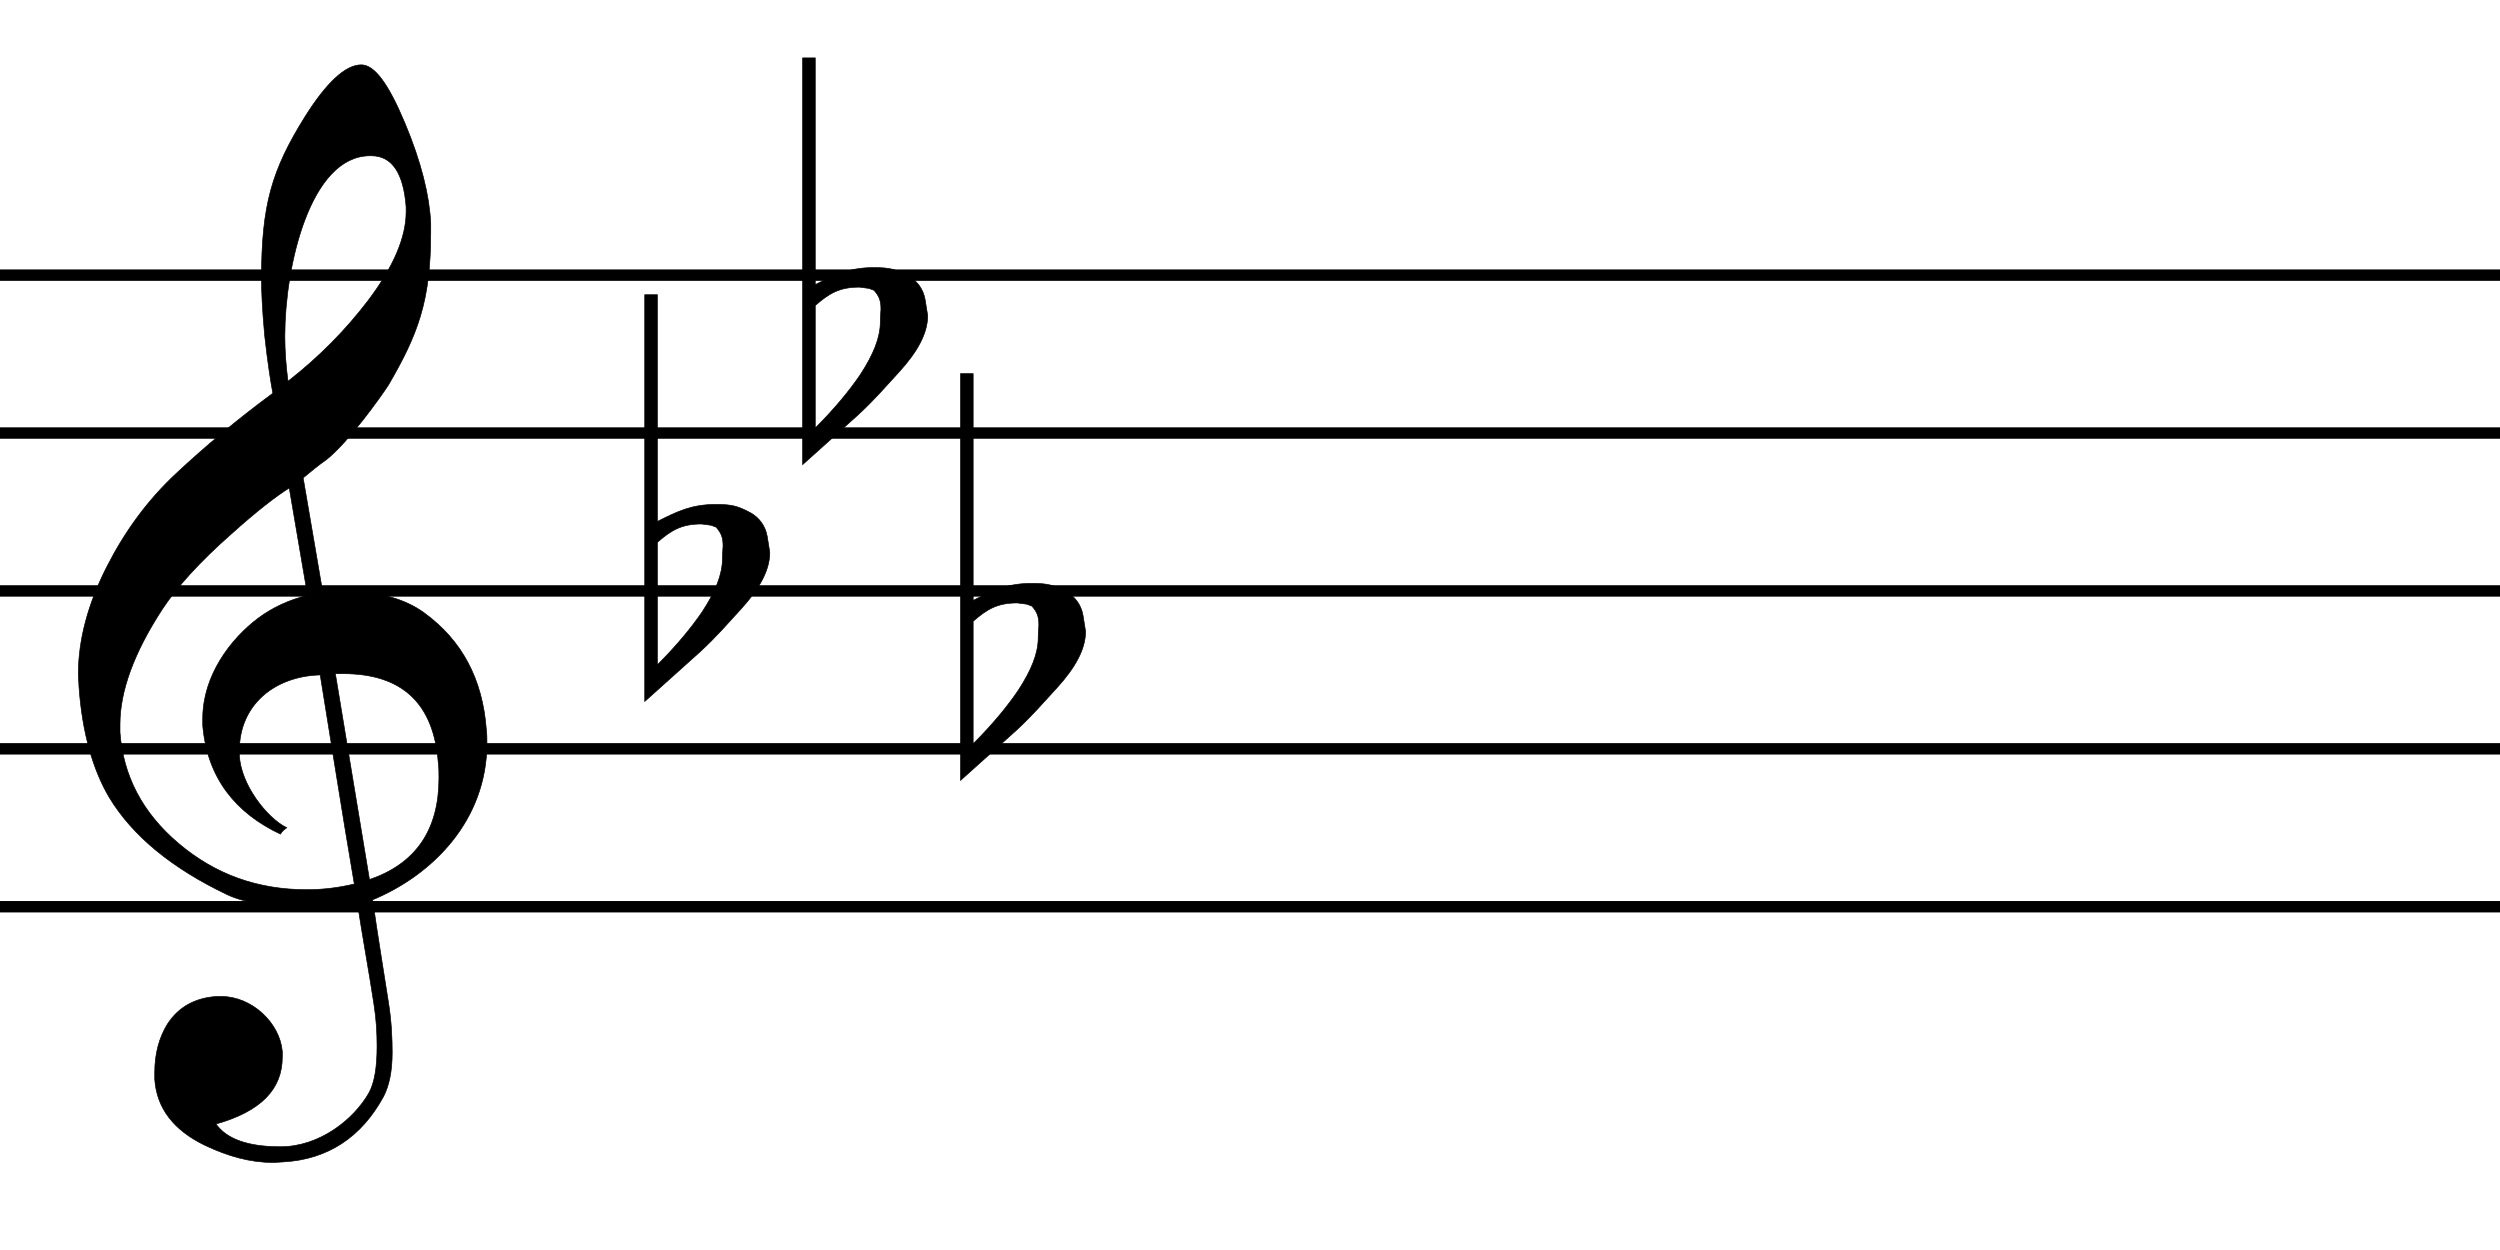 <svg viewBox="0 0 600 300" version="1.1" xmlns="http://www.w3.org/2000/svg" xmlns:xlink="http://www.w3.org/1999/xlink" overflow="visible" id="xv0z0ld">
   
   <defs>
      <g id="E050-xv0z0ld">
         <path transform="scale(1,-1)" d="M441 -245c-23 -4 -48 -6 -76 -6c-59 0 -102 7 -130 20c-88 42 -150 93 -187 154c-26 44 -43 103 -48 176c0 6 -1 13 -1 19c0 54 15 111 45 170c29 57 65 106 110 148s96 85 153 127c-3 16 -8 46 -13 92c-4 43 -5 73 -5 89c0 117 16 172 69 257c34 54 64 82 89 82 c21 0 43 -30 69 -92s39 -115 41 -159v-15c0 -109 -21 -162 -67 -241c-13 -20 -63 -90 -98 -118c-13 -9 -25 -19 -37 -29l31 -181c8 1 18 2 28 2c58 0 102 -12 133 -35c59 -43 92 -104 98 -184c1 -7 1 -15 1 -22c0 -123 -87 -209 -181 -248c8 -57 17 -110 25 -162 c5 -31 6 -58 6 -80c0 -30 -5 -53 -14 -70c-35 -64 -88 -99 -158 -103c-5 0 -11 -1 -16 -1c-37 0 -72 10 -108 27c-50 24 -77 59 -80 105v11c0 29 7 55 20 76c18 28 45 42 79 44h6c49 0 93 -42 97 -87v-9c0 -51 -34 -86 -105 -106c17 -24 51 -36 102 -36c62 0 116 43 140 85 c9 16 13 41 13 74c0 20 -1 42 -5 67c-8 53 -18 106 -26 159zM461 939c-95 0 -135 -175 -135 -286c0 -24 2 -48 5 -71c50 39 92 82 127 128c40 53 60 100 60 140v8c-4 53 -22 81 -55 81h-2zM406 119l54 -326c73 25 110 78 110 161c0 7 0 15 -1 23c-7 95 -57 142 -151 142h-12 zM382 117c-72 -2 -128 -47 -128 -120v-7c2 -46 43 -99 75 -115c-3 -2 -7 -5 -10 -10c-70 33 -116 88 -123 172v11c0 68 44 126 88 159c23 17 49 29 78 36l-29 170c-21 -13 -52 -37 -92 -73c-50 -44 -86 -84 -109 -119c-45 -69 -67 -130 -67 -182v-13c5 -68 35 -127 93 -176 s125 -73 203 -73c25 0 50 3 75 9c-19 111 -36 221 -54 331z"></path>
      </g>
      <g id="E260-xv0z0ld">
         <path transform="scale(1,-1)" d="M20 110c32 16 54 27 93 27c26 0 35 -3 54 -13c13 -7 24 -20 27 -38l4 -25c0 -28 -16 -57 -45 -89c-23 -25 -39 -44 -65 -68l-88 -79v644h20v-359zM90 106c-32 0 -48 -10 -70 -29v-194c31 31 54 59 71 84c21 32 32 59 32 84c0 9 1 16 1 20c0 14 -3 21 -11 30l-8 3z"></path>
      </g>
   </defs>
   <style type="text/css">#xv0z0ld g.page-margin {font-family:Times,serif;}#xv0z0ld g.ending, #xv0z0ld g.fing, #xv0z0ld g.reh, #xv0z0ld g.tempo {font-weight:bold;}#xv0z0ld g.dir, #xv0z0ld g.dynam, #xv0z0ld g.mNum {font-style:italic;}#xv0z0ld g.label {font-weight:normal;}#xv0z0ld path {stroke:currentColor}</style>
   <svg class="definition-scale" color="black" viewBox="0 0 3420 1250">
      <g class="page-margin" transform="translate(0, -150) scale(1.2,1.2)">
         <g id="y144gcyc" class="mdiv pageMilestone"></g>
         <g id="zk96n6w" class="score pageMilestone"></g>
         <g id="s18cbmfy" class="system">
            <g id="n8x95bs" class="section systemMilestone"></g>
            <g id="o1j2bp6l" class="measure">
               <g id="x10znxso" class="staff">
                  <path d="M0 247 L3424 247" stroke-width="13"></path>
                  <path d="M0 427 L3424 427" stroke-width="13"></path>
                  <path d="M0 607 L3424 607" stroke-width="13"></path>
                  <path d="M0 787 L3424 787" stroke-width="13"></path>
                  <path d="M0 967 L3424 967" stroke-width="13"></path>
                  <g id="y19gc5p2" class="clef">
                     <use xlink:href="#E050-xv0z0ld" transform="translate(90, 787) scale(0.72, 0.72)"></use>
                  </g>
                  <g id="z42il2b" class="keySig">
                     <g id="ac1c6lq" class="keyAccid">
                        <use xlink:href="#E260-xv0z0ld" transform="translate(735, 607) scale(0.72, 0.72)"></use>
                     </g>
                     <g id="bosww" class="keyAccid">
                        <use xlink:href="#E260-xv0z0ld" transform="translate(915, 337) scale(0.72, 0.72)"></use>
                     </g>
                     <g id="c1y2uchk" class="keyAccid">
                        <use xlink:href="#E260-xv0z0ld" transform="translate(1095, 697) scale(0.72, 0.72)"></use>
                     </g>
                  </g>
                  <g id="ywv700d" class="layer"></g>
               </g>
               
            </g>
            <g id="gt66389" class="systemMilestoneEnd n8x95bs"></g>
         </g>
         <g id="h10vh2io" class="pageMilestoneEnd zk96n6w"></g>
         <g id="id5t24t" class="pageMilestoneEnd y144gcyc"></g>
      </g>
   </svg>
</svg>
